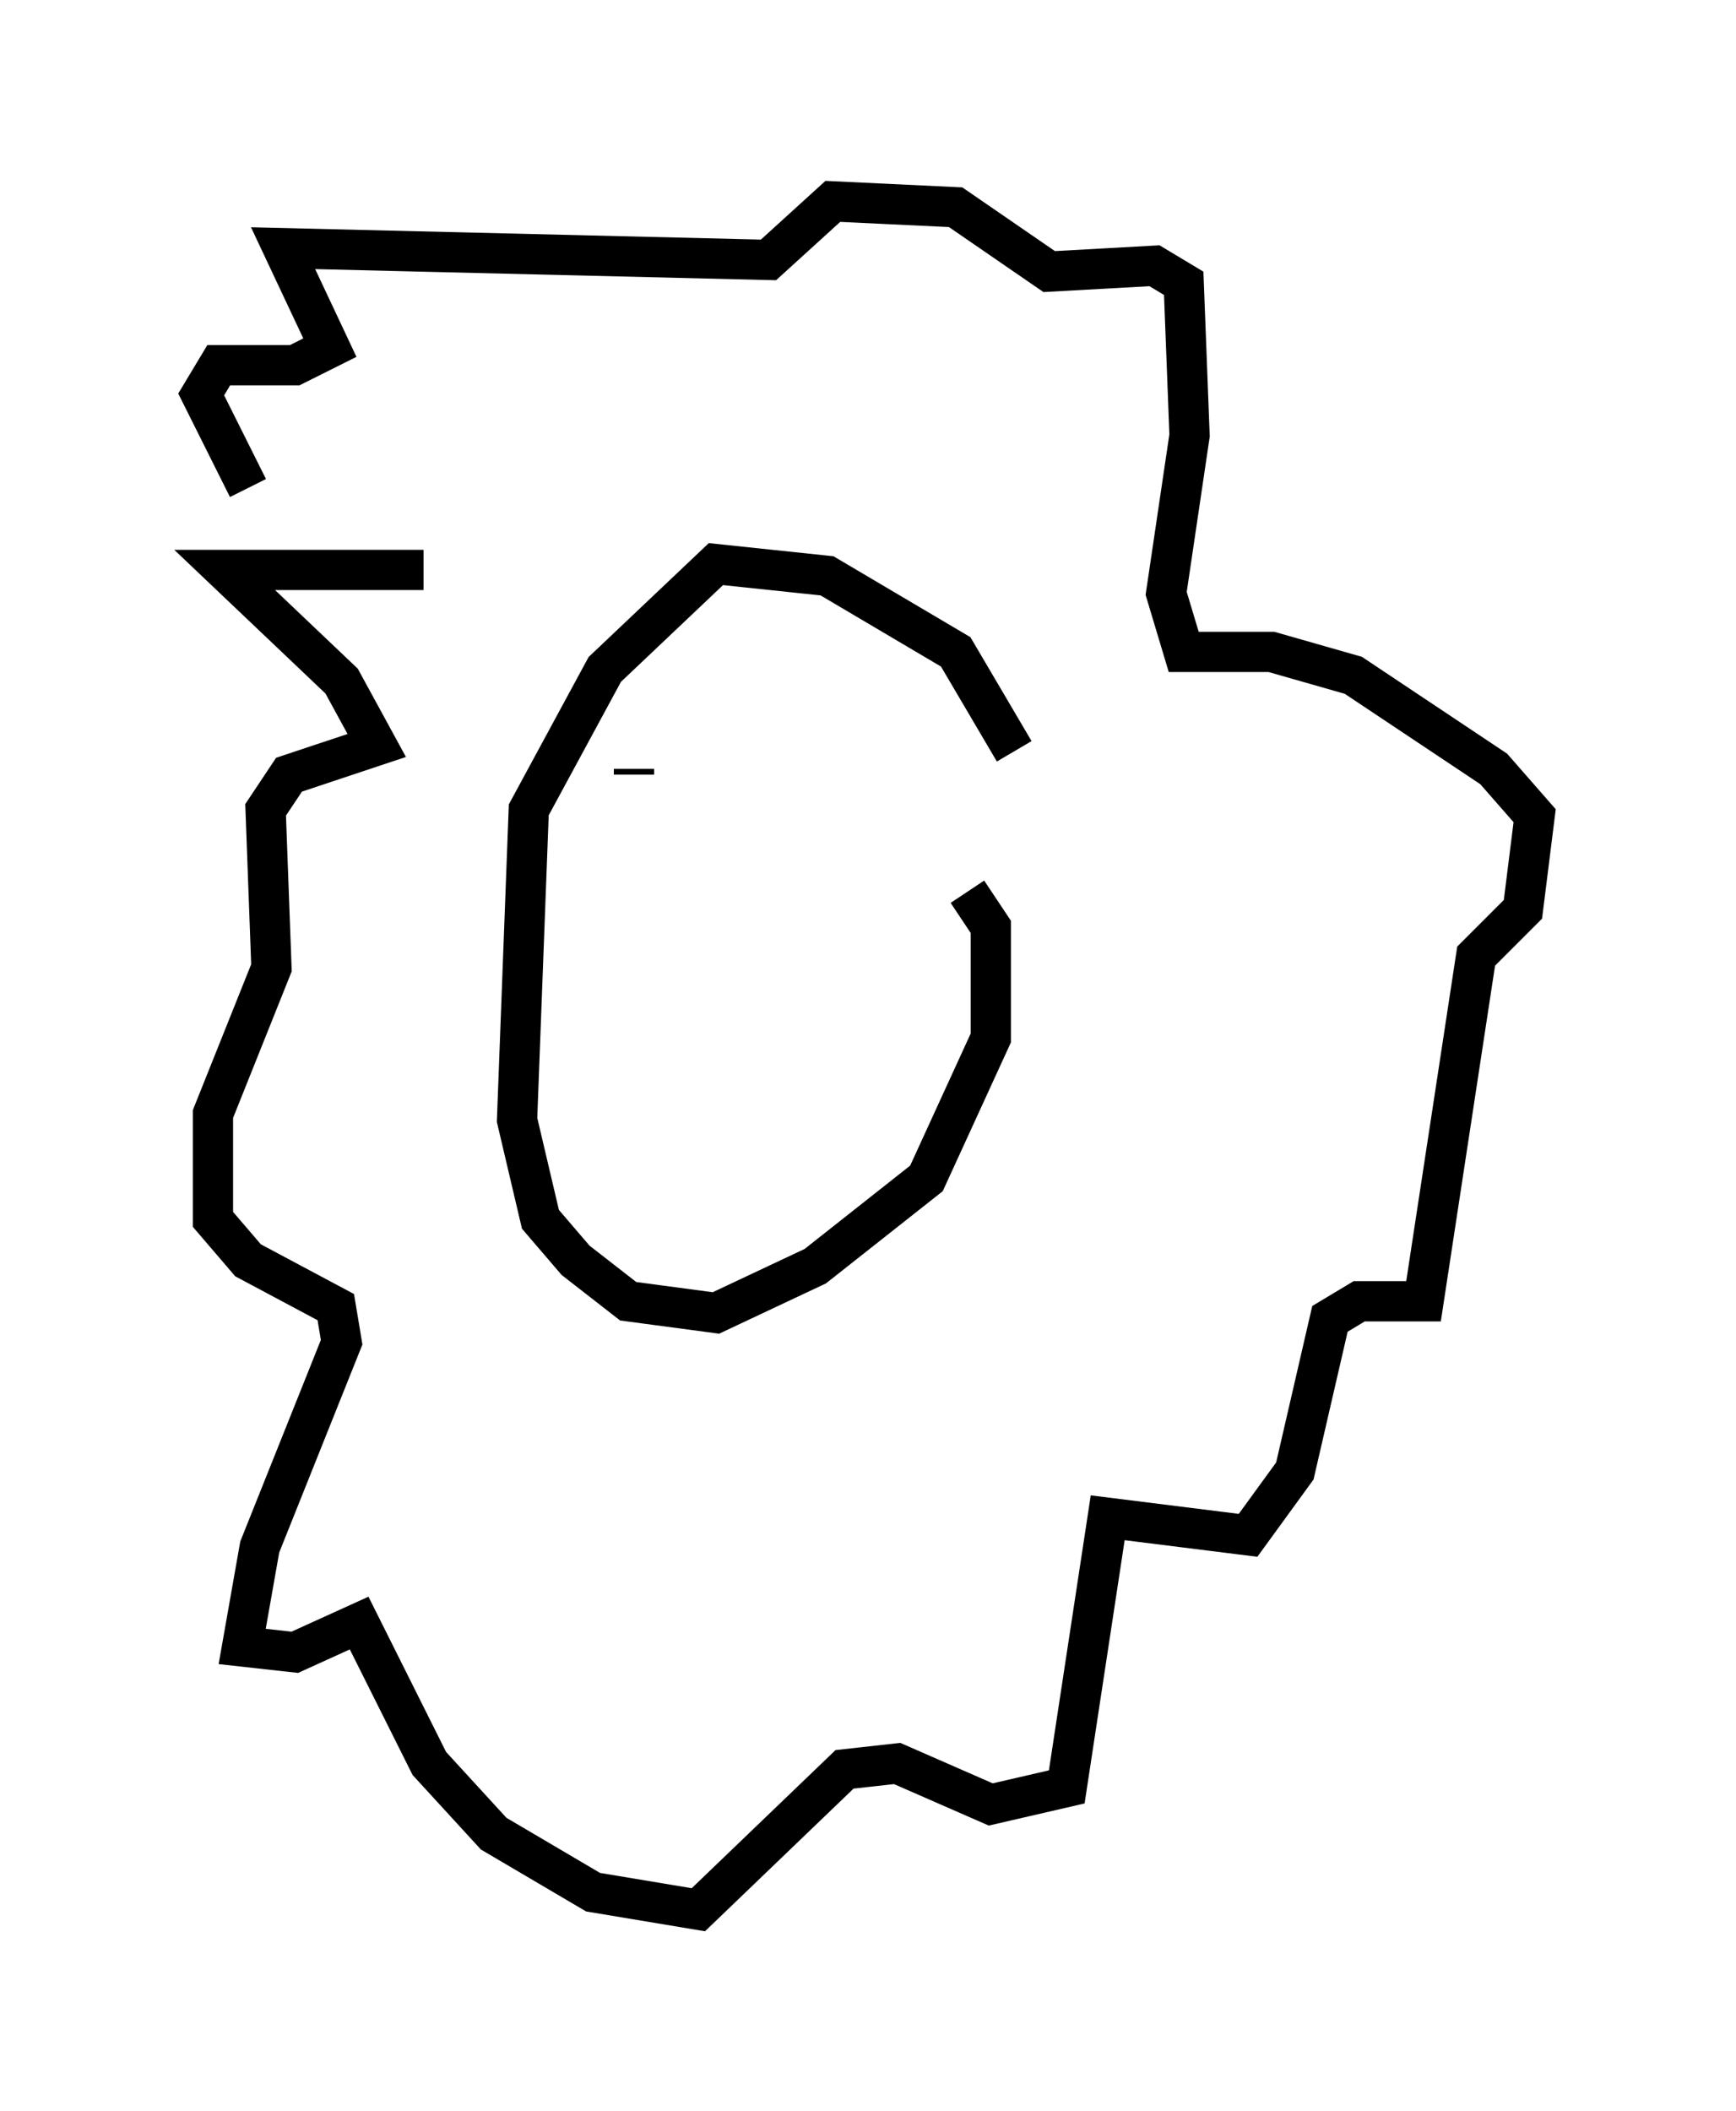 <?xml version="1.0" encoding="utf-8" ?>
<svg baseProfile="full" height="52.413" version="1.1" width="43.117" xmlns="http://www.w3.org/2000/svg" xmlns:ev="http://www.w3.org/2001/xml-events" xmlns:xlink="http://www.w3.org/1999/xlink"><defs /><rect fill="white" height="52.413" width="43.117" x="0" y="0" /><path d="M25.19, 23.447 m0.0, -4.793 l-1.453, -2.469 -3.196, -1.888 l-2.76, -0.291 -2.76, 2.615 l-1.888, 3.486 -0.291, 7.698 l0.581, 2.469 0.872, 1.017 l1.307, 1.017 2.179, 0.291 l2.469, -1.162 2.76, -2.179 l1.598, -3.486 0.0, -2.76 l-0.581, -0.872 m-13.508, -7.989 l-4.939, 0.0 2.905, 2.76 l0.872, 1.598 -2.179, 0.726 l-0.581, 0.872 0.145, 3.922 l-1.453, 3.631 0.0, 2.615 l0.872, 1.017 2.179, 1.162 l0.145, 0.872 -2.034, 5.084 l-0.436, 2.469 1.307, 0.145 l1.598, -0.726 1.743, 3.486 l1.598, 1.743 2.469, 1.453 l2.615, 0.436 3.631, -3.486 l1.307, -0.145 2.324, 1.017 l1.888, -0.436 1.017, -6.682 l3.486, 0.436 1.162, -1.598 l0.872, -3.777 0.726, -0.436 l1.598, 0.0 1.307, -8.57 l1.162, -1.162 0.291, -2.324 l-1.017, -1.162 -3.486, -2.324 l-2.034, -0.581 -2.179, 0.0 l-0.436, -1.453 0.581, -3.922 l-0.145, -3.777 -0.726, -0.436 l-2.615, 0.145 -2.324, -1.598 l-3.05, -0.145 -1.598, 1.453 l-12.056, -0.291 1.162, 2.469 l-0.872, 0.436 -1.888, 0.0 l-0.436, 0.726 1.162, 2.324 m9.587, 6.972 l0.0, 0.145 m0.0, 0.0 l0.0, 0.0 " fill="none" stroke="black" stroke-width="1" /></svg>